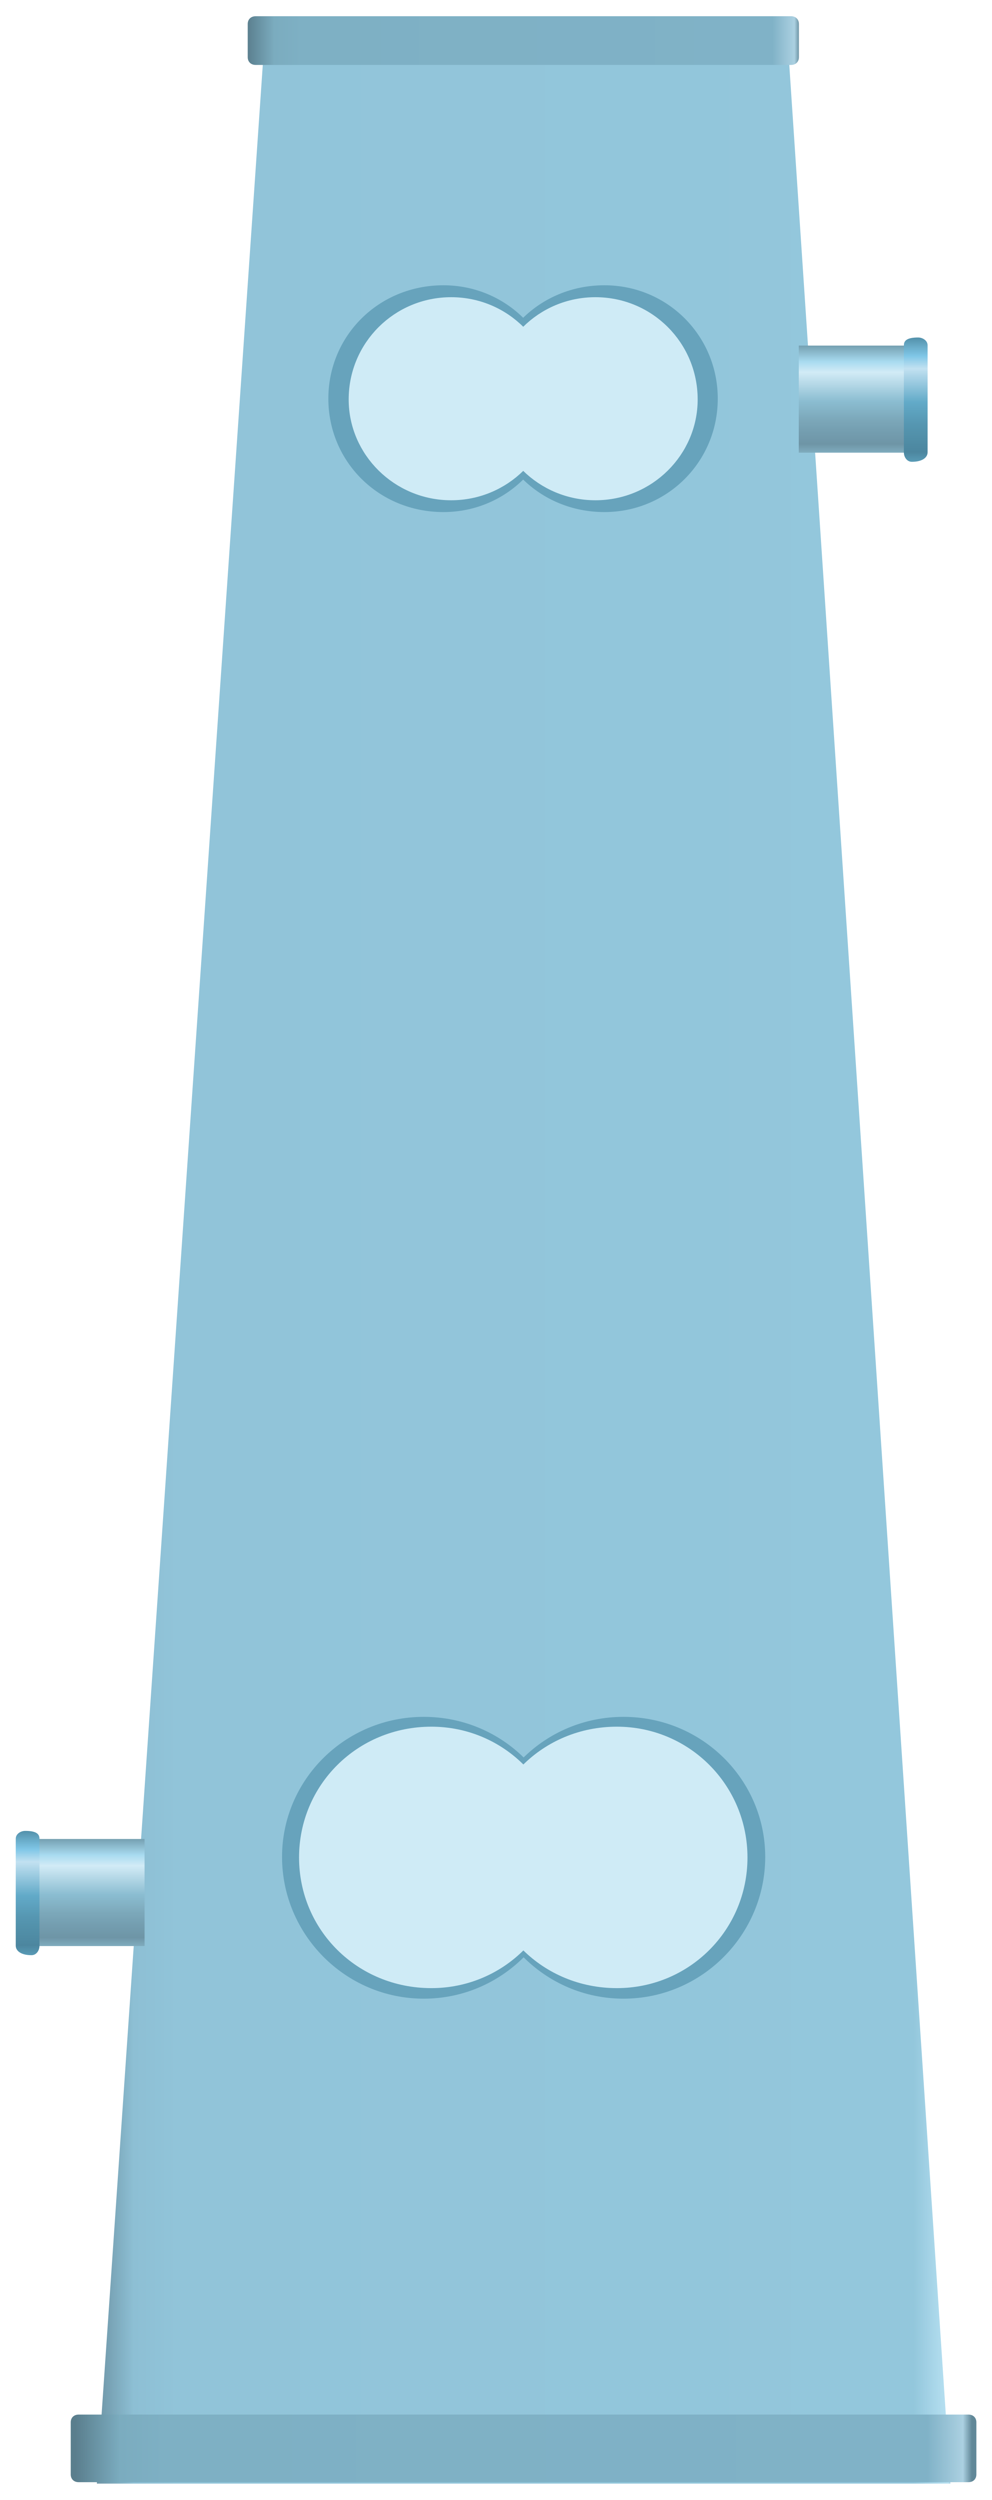 <?xml version="1.0" encoding="UTF-8" standalone="no"?>
<!DOCTYPE svg PUBLIC "-//W3C//DTD SVG 1.1//EN" "http://www.w3.org/Graphics/SVG/1.1/DTD/svg11.dtd">
<!-- 由 Microsoft Visio, SVG Export 生成 化学41.svg 页-1 -->
<svg xmlns="http://www.w3.org/2000/svg" xmlns:xlink="http://www.w3.org/1999/xlink" xmlns:ev="http://www.w3.org/2001/xml-events"
		xmlns:v="http://schemas.microsoft.com/visio/2003/SVGExtensions/" width="0.656in" height="1.653in"
		viewBox="0 0 47.242 119.002" xml:space="preserve" color-interpolation-filters="sRGB" class="st7">
	<v:documentProperties v:langID="2052" v:metric="true" v:viewMarkup="false"/>

	<style type="text/css">
	<![CDATA[
		.st1 {fill:url(#grad0-5);stroke:none;stroke-linecap:butt;stroke-width:0.75}
		.st2 {fill:url(#grad0-9);stroke:none;stroke-linecap:butt;stroke-width:0.75}
		.st3 {fill:url(#grad0-14);stroke:none;stroke-linecap:butt;stroke-width:0.75}
		.st4 {fill:url(#grad0-18);stroke:none;stroke-linecap:butt;stroke-width:0.75}
		.st5 {fill:#67a3bc;stroke:none;stroke-linecap:butt;stroke-width:0.75}
		.st6 {fill:#cfebf6;stroke:none;stroke-linecap:butt;stroke-width:0.75}
		.st7 {fill:none;fill-rule:evenodd;font-size:12px;overflow:visible;stroke-linecap:square;stroke-miterlimit:3}
	]]>
	</style>

	<defs id="Patterns_And_Gradients">
		<linearGradient id="grad0-5" x1="0" y1="0" x2="1" y2="0" gradientTransform="rotate(-180 0.5 0.5)">
			<stop offset="0" stop-color="#7098a9" stop-opacity="1"/>
			<stop offset="0.01" stop-color="#b8e1f2" stop-opacity="1"/>
			<stop offset="0.05" stop-color="#93c7dc" stop-opacity="1"/>
			<stop offset="0.9" stop-color="#91c4d9" stop-opacity="1"/>
			<stop offset="0.95" stop-color="#8dbfd4" stop-opacity="1"/>
			<stop offset="1" stop-color="#688d9d" stop-opacity="1"/>
		</linearGradient>
		<linearGradient id="grad0-9" x1="0" y1="0" x2="1" y2="0" gradientTransform="rotate(-180 0.5 0.5)">
			<stop offset="0" stop-color="#618898" stop-opacity="1"/>
			<stop offset="0.01" stop-color="#abd0e1" stop-opacity="1"/>
			<stop offset="0.05" stop-color="#80b2c7" stop-opacity="1"/>
			<stop offset="0.9" stop-color="#7eb0c4" stop-opacity="1"/>
			<stop offset="0.95" stop-color="#7bacbf" stop-opacity="1"/>
			<stop offset="1" stop-color="#5a7e8d" stop-opacity="1"/>
		</linearGradient>
		<linearGradient id="grad0-14" x1="0" y1="0" x2="1" y2="0" gradientTransform="rotate(90 0.5 0.5)">
			<stop offset="0" stop-color="#75a0b1" stop-opacity="1"/>
			<stop offset="0.15" stop-color="#a8dbf0" stop-opacity="1"/>
			<stop offset="0.25" stop-color="#d2ebf6" stop-opacity="1"/>
			<stop offset="0.52" stop-color="#8bbdd1" stop-opacity="1"/>
			<stop offset="0.69" stop-color="#7ca8ba" stop-opacity="1"/>
			<stop offset="0.8" stop-color="#749eb0" stop-opacity="1"/>
			<stop offset="0.92" stop-color="#6e95a6" stop-opacity="1"/>
			<stop offset="1" stop-color="#7facbe" stop-opacity="1"/>
		</linearGradient>
		<linearGradient id="grad0-18" x1="0" y1="0" x2="1" y2="0" gradientTransform="rotate(90 0.5 0.5)">
			<stop offset="0" stop-color="#5290aa" stop-opacity="1"/>
			<stop offset="0.15" stop-color="#80c7e7" stop-opacity="1"/>
			<stop offset="0.25" stop-color="#c2e1f1" stop-opacity="1"/>
			<stop offset="0.52" stop-color="#62aac8" stop-opacity="1"/>
			<stop offset="0.69" stop-color="#5697b2" stop-opacity="1"/>
			<stop offset="0.8" stop-color="#518fa8" stop-opacity="1"/>
			<stop offset="0.92" stop-color="#4c869f" stop-opacity="1"/>
			<stop offset="1" stop-color="#599bb6" stop-opacity="1"/>
		</linearGradient>
	</defs>
	<g v:mID="0" v:index="1" v:groupContext="foregroundPage">
		<title>页-1</title>
		<v:pageProperties v:drawingScale="0.0393701" v:pageScale="0.0393701" v:drawingUnits="24" v:shadowOffsetX="8.50394"
				v:shadowOffsetY="-8.50394"/>
		<g id="group3254-1" transform="translate(0.75,-0.75)" v:mID="3254" v:groupContext="group">
			<title>旋风分离器2</title>
			<g id="shape3255-2" v:mID="3255" v:groupContext="shape" transform="translate(3.862,3.69482E-13)">
				<title>shape1</title>
				<path d="M0 119 L40.65 119 L32.93 3.13 L7.95 3.13 L0 119 Z" class="st1"/>
			</g>
			<g id="shape3256-6" v:mID="3256" v:groupContext="shape" transform="translate(2.618,-0.068)">
				<title>shape2</title>
				<path d="M0.38 115.78 L42.75 115.78 C42.98 115.78 43.13 115.93 43.13 116.15 L43.13 118.63 C43.13 118.85 42.98 119
							 42.75 119 L0.38 119 C0.15 119 0 118.85 0 118.63 L0 116.15 C0 115.93 0.15 115.78 0.38 115.78 Z"
						class="st2"/>
			</g>
			<g id="group3257-10" transform="translate(-9.49241E-15,-25.163)" v:mID="3257" v:groupContext="group">
				<title>工作表.3257</title>
				<g id="shape3258-11" v:mID="3258" v:groupContext="shape" transform="translate(0.435,-0.435)">
					<title>shape3</title>
					<path d="M0 113.9 L5.7 113.9 L5.7 119 L0 119 L0 113.9 Z" class="st3"/>
				</g>
				<g id="shape3259-15" v:mID="3259" v:groupContext="shape">
					<title>shape4</title>
					<path d="M0.45 113.08 C0.98 113.08 1.13 113.23 1.13 113.45 L1.13 118.55 C1.13 118.78 0.98 119 0.75 119 C0.23
								 119 0 118.78 0 118.55 L0 113.45 C0 113.23 0.23 113.08 0.45 113.08 Z" class="st4"/>
				</g>
			</g>
			<g id="group3260-19" transform="translate(37.29,-96.278)" v:mID="3260" v:groupContext="group">
				<title>工作表.3260</title>
				<g id="shape3261-20" v:mID="3261" v:groupContext="shape" transform="translate(5.7,-0.435) scale(-1,1)">
					<title>shape5</title>
					<path d="M0 113.9 L5.7 113.9 L5.7 119 L0 119 L0 113.9 Z" class="st3"/>
				</g>
				<g id="shape3262-23" v:mID="3262" v:groupContext="shape" transform="translate(6.135,-1.42109E-14) scale(-1,1)">
					<title>shape6</title>
					<path d="M0.45 113.08 C0.98 113.08 1.13 113.23 1.13 113.45 L1.13 118.55 C1.13 118.78 0.98 119 0.75 119 C0.23
								 119 0 118.78 0 118.55 L0 113.45 C0 113.23 0.23 113.08 0.45 113.08 Z" class="st4"/>
				</g>
			</g>
			<g id="group3263-26" transform="translate(14.887,-93.885)" v:mID="3263" v:groupContext="group">
				<title>工作表.3263</title>
				<g id="group3264-27" v:mID="3264" v:groupContext="group">
					<title>工作表.3264</title>
					<g id="shape3265-28" v:mID="3265" v:groupContext="shape">
						<title>shape7</title>
						<path d="M0 113.6 C0 110.6 2.4 108.2 5.48 108.2 C8.48 108.2 10.88 110.6 10.88 113.6 C10.88 116.6 8.48 119
									 5.48 119 C2.4 119 0 116.6 0 113.6 Z" class="st5"/>
					</g>
					<g id="shape3266-30" v:mID="3266" v:groupContext="shape" transform="translate(7.665,1.42109E-14)">
						<title>shape8</title>
						<path d="M0 113.6 C0 110.6 2.4 108.2 5.48 108.2 C8.48 108.2 10.88 110.6 10.88 113.6 C10.88 116.6 8.48 119
									 5.48 119 C2.4 119 0 116.6 0 113.6 Z" class="st5"/>
					</g>
				</g>
				<g id="group3267-32" transform="translate(0.968,-0.562)" v:mID="3267" v:groupContext="group">
					<title>工作表.3267</title>
					<g id="shape3268-33" v:mID="3268" v:groupContext="shape">
						<title>shape9</title>
						<path d="M0 114.2 C0 111.5 2.18 109.33 4.88 109.33 C7.58 109.33 9.75 111.5 9.75 114.2 C9.75 116.83 7.58 119
									 4.88 119 C2.18 119 0 116.83 0 114.2 Z" class="st6"/>
					</g>
					<g id="shape3269-35" v:mID="3269" v:groupContext="shape" transform="translate(6.87,2.84217E-14)">
						<title>shape10</title>
						<path d="M0 114.2 C0 111.5 2.18 109.33 4.88 109.33 C7.58 109.33 9.75 111.5 9.75 114.2 C9.75 116.83 7.58 119
									 4.88 119 C2.18 119 0 116.83 0 114.2 Z" class="st6"/>
					</g>
				</g>
			</g>
			<g id="group3270-37" transform="translate(12.682,-23.093)" v:mID="3270" v:groupContext="group">
				<title>工作表.3270</title>
				<g id="group3271-38" v:mID="3271" v:groupContext="group">
					<title>工作表.3271</title>
					<g id="shape3272-39" v:mID="3272" v:groupContext="shape">
						<title>shape11</title>
						<path d="M0 112.25 C0 108.58 3 105.58 6.75 105.58 C10.5 105.58 13.5 108.58 13.5 112.25 C13.5 115.93 10.5
									 119 6.75 119 C3 119 0 115.93 0 112.25 Z" class="st5"/>
					</g>
					<g id="shape3273-41" v:mID="3273" v:groupContext="shape" transform="translate(9.51,2.84217E-14)">
						<title>shape12</title>
						<path d="M0 112.25 C0 108.58 3 105.58 6.75 105.58 C10.5 105.58 13.5 108.58 13.5 112.25 C13.5 115.93 10.5
									 119 6.75 119 C3 119 0 115.93 0 112.25 Z" class="st5"/>
					</g>
				</g>
				<g id="group3274-43" transform="translate(0.81,-0.502)" v:mID="3274" v:groupContext="group">
					<title>工作表.3274</title>
					<g id="shape3275-44" v:mID="3275" v:groupContext="shape">
						<title>shape13</title>
						<path d="M0 112.78 C0 109.33 2.77 106.55 6.3 106.55 C9.75 106.55 12.52 109.33 12.52 112.78 C12.52 116.23
									 9.75 119 6.3 119 C2.77 119 0 116.23 0 112.78 Z" class="st6"/>
					</g>
					<g id="shape3276-46" v:mID="3276" v:groupContext="shape" transform="translate(8.835,1.42109E-14)">
						<title>shape14</title>
						<path d="M0 112.78 C0 109.33 2.77 106.55 6.3 106.55 C9.75 106.55 12.52 109.33 12.52 112.78 C12.52 116.23
									 9.75 119 6.3 119 C2.77 119 0 116.23 0 112.78 Z" class="st6"/>
					</g>
				</g>
			</g>
			<g id="shape3277-48" v:mID="3277" v:groupContext="shape" transform="translate(11.047,-115.177)">
				<title>shape15</title>
				<path d="M0.38 116.68 L25.88 116.68 C26.1 116.68 26.25 116.83 26.25 117.05 L26.25 118.63 C26.25 118.85 26.1 119 25.88
							 119 L0.38 119 C0.15 119 0 118.85 0 118.63 L0 117.05 C0 116.83 0.15 116.68 0.38 116.68 Z" class="st2"/>
			</g>
		</g>
	</g>
</svg>
